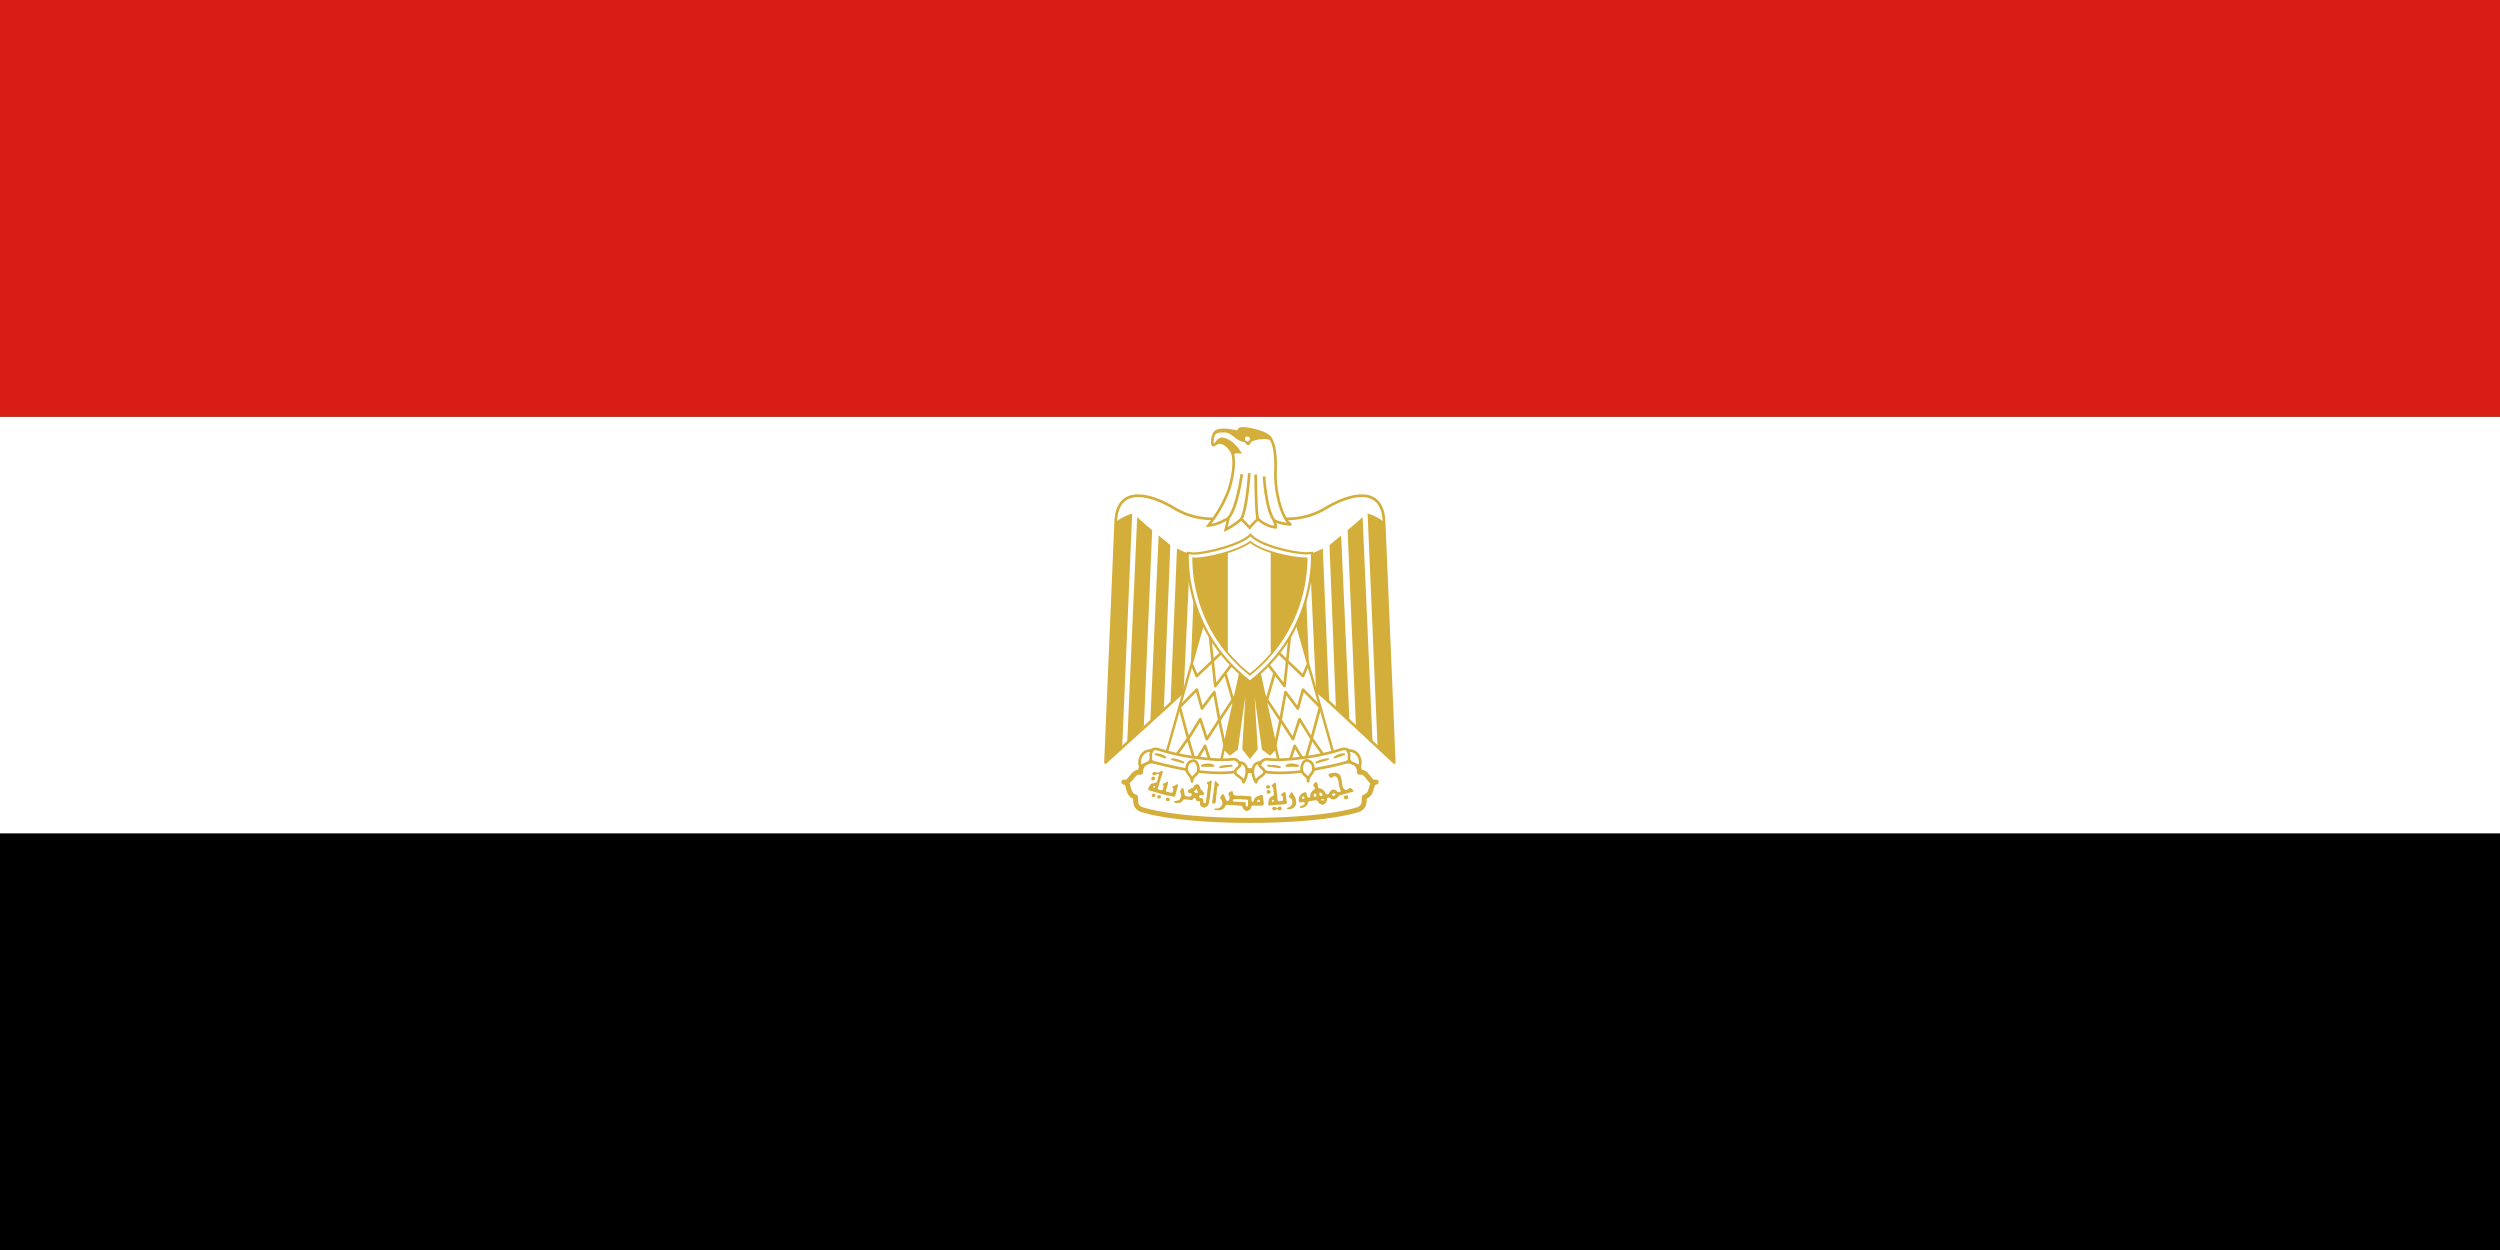 <svg width="240" height="120" viewBox="0 0 240 120" fill="none" xmlns="http://www.w3.org/2000/svg">
<rect x="0" y="0" width="240" height="120" fill="#333333" stroke="none"/>
<g clip-path="url(#clip0_307_40409)">
<path d="M0 80H240V120H0V80Z" fill="black"/>
<path d="M0 40H240V80H0V40Z" fill="white"/>
<path d="M0 0H240V40H0V0Z" fill="#D91C16"/>
<path d="M120.15 60.48L133.85 73.2L132.87 50.1C132.73 46.6 129.69 47.4 127.47 48.66C125.25 50.1 122.67 50.1 119.99 49.16C117.29 50.1 114.73 50.1 112.51 48.66C110.31 47.4 107.25 46.6 107.11 50.1L106.13 73.2L120.15 60.48Z" fill="white"/>
<path fill-rule="evenodd" clip-rule="evenodd" d="M109.028 47.465C110.126 47.382 111.47 47.914 112.575 48.547C112.577 48.548 112.579 48.55 112.581 48.551C114.756 49.962 117.271 49.969 119.947 49.037C119.975 49.028 120.005 49.028 120.033 49.037C122.689 49.969 125.223 49.962 127.399 48.551C127.401 48.55 127.404 48.548 127.406 48.547C128.52 47.914 129.864 47.382 130.96 47.465C131.513 47.507 132.011 47.707 132.378 48.137C132.743 48.564 132.964 49.203 133 50.095L133.98 73.195C133.982 73.247 133.952 73.296 133.904 73.318C133.857 73.34 133.8 73.331 133.762 73.295L120.149 60.656L106.217 73.296C106.179 73.332 106.122 73.34 106.075 73.318C106.027 73.296 105.998 73.247 106 73.195L106.98 50.095C106.98 50.095 106.98 50.095 106.98 50.095C107.016 49.202 107.238 48.564 107.605 48.137C107.973 47.707 108.473 47.507 109.028 47.465ZM107.802 48.306C107.487 48.674 107.274 49.248 107.24 50.105L107.24 50.105L106.273 72.895L120.063 60.384C120.113 60.338 120.189 60.339 120.238 60.385L133.707 72.89L132.74 50.105L132.74 50.105C132.706 49.248 132.494 48.673 132.181 48.306C131.869 47.94 131.442 47.763 130.94 47.725C129.927 47.648 128.642 48.145 127.537 48.771C125.286 50.23 122.678 50.231 119.99 49.298C117.282 50.231 114.694 50.23 112.442 48.771C111.348 48.145 110.063 47.648 109.047 47.725C108.544 47.763 108.116 47.94 107.802 48.306Z" fill="#D3AE3B"/>
<path d="M108.69 49.3L107.73 71.76L106.13 73.2L107.11 50.1C107.582 49.738 108.118 49.466 108.69 49.3ZM110.61 50.9L109.81 69.7L108.21 71.34L109.17 49.64C109.49 49.96 110.43 50.74 110.61 50.9ZM112.35 52.34L111.73 68.02L110.43 69.28L111.23 51.4C111.55 51.7 112.19 52.16 112.35 52.34ZM114.25 53.14L113.63 66.5L112.37 67.52L112.99 52.66C113.31 52.8 113.93 53.14 114.25 53.14ZM116.01 53.14L115.55 64.28L114.25 65.54L114.75 53.28C115.05 53.28 115.87 53.28 116.01 53.14Z" fill="#D3AE3B"/>
<path d="M131.29 49.3L132.25 71.76L133.85 73.2L132.87 50.1C132.397 49.738 131.861 49.466 131.29 49.3ZM129.37 50.9L130.17 69.7L131.77 71.34L130.81 49.64C130.49 49.96 129.55 50.74 129.37 50.9ZM127.63 52.34L128.25 68.02L129.55 69.28L128.75 51.4C128.43 51.7 127.79 52.16 127.63 52.34ZM125.73 53.14L126.35 66.5L127.61 67.52L126.99 52.66C126.67 52.8 126.05 53.14 125.73 53.14ZM123.97 53.14L124.43 64.28L125.73 65.54L125.23 53.28C124.93 53.28 124.11 53.28 123.97 53.14Z" fill="#D3AE3B"/>
<path d="M120.63 63L122.55 71.76L121.91 72.4L121.25 71.9L120.17 64.1L120.63 71.9L119.99 72.7L119.37 71.9L119.83 64.1L118.73 71.9L118.07 72.4L117.43 71.76L119.35 63.02H120.63V63Z" fill="#D3AE3B"/>
<path fill-rule="evenodd" clip-rule="evenodd" d="M119.261 62.91H120.63V62.988L120.737 62.977L122.67 71.795L121.92 72.546L121.147 71.96L120.444 66.883L120.742 71.936L119.989 72.878L119.258 71.935L119.561 66.797L118.833 71.96L118.06 72.546L117.31 71.795L119.261 62.91ZM120.546 63.13H119.438L117.55 71.725L118.08 72.254L118.627 71.84L119.721 64.085L119.94 64.106L119.482 71.865L119.991 72.522L120.518 71.864L120.06 64.106L120.279 64.085L121.353 71.84L121.9 72.254L122.43 71.725L120.546 63.13Z" fill="#D3AE3B"/>
<path d="M115.69 59.16L111.87 72.7L117.13 73.5L119.35 63.32L115.69 59.16Z" fill="white"/>
<path fill-rule="evenodd" clip-rule="evenodd" d="M115.663 59.043C115.706 59.033 115.751 59.048 115.78 59.081L119.44 63.241C119.465 63.269 119.475 63.308 119.467 63.346L117.247 73.526C117.234 73.587 117.175 73.628 117.112 73.619L111.852 72.819C111.818 72.814 111.788 72.794 111.769 72.765C111.75 72.736 111.745 72.701 111.755 72.667L115.575 59.127C115.586 59.085 115.621 59.053 115.663 59.043ZM115.746 59.405L112.022 72.602L117.037 73.365L119.22 63.354L115.746 59.405Z" fill="#D3AE3B"/>
<path fill-rule="evenodd" clip-rule="evenodd" d="M117.46 62.634L114.98 64.994C114.949 65.024 114.906 65.036 114.864 65.027C114.822 65.018 114.787 64.99 114.771 64.95L114.311 63.85L114.55 63.75L114.938 64.676L117.281 62.446L117.46 62.634Z" fill="#D3AE3B"/>
<path fill-rule="evenodd" clip-rule="evenodd" d="M116.541 65.874L116.021 61.014L116.279 60.986L116.765 65.521L118.147 63.701L118.354 63.859L117.762 64.638L118.4 66.865L118.702 66.409L118.919 66.552L118.495 67.195L118.595 67.544L118.345 67.616L118.306 67.481L117.193 69.169L117.737 71.733L117.483 71.787L116.988 69.453L115.959 71.031C115.932 71.073 115.883 71.096 115.833 71.089C115.783 71.082 115.742 71.048 115.726 71L115.193 69.348L114.181 70.988C114.154 71.032 114.103 71.056 114.051 71.049C114 71.041 113.958 71.004 113.945 70.954L113.125 67.914C113.113 67.87 113.125 67.822 113.157 67.789L114.797 66.109C114.83 66.076 114.878 66.062 114.923 66.074C114.968 66.086 115.003 66.121 115.015 66.166L115.445 67.729L116.466 66.362C116.497 66.321 116.55 66.302 116.6 66.314C116.65 66.325 116.689 66.366 116.698 66.417L117.125 68.801L118.212 67.151L117.566 64.896L116.774 65.939C116.741 65.981 116.687 65.999 116.635 65.985C116.584 65.971 116.547 65.927 116.541 65.874ZM116.913 69.092L116.495 66.758L115.494 68.098C115.465 68.138 115.415 68.157 115.366 68.148C115.317 68.138 115.278 68.102 115.265 68.054L114.825 66.453L113.395 67.918L114.117 70.596L115.119 68.972C115.146 68.929 115.195 68.905 115.246 68.911C115.296 68.917 115.338 68.952 115.354 69L115.89 70.661L116.913 69.092Z" fill="#D3AE3B"/>
<path fill-rule="evenodd" clip-rule="evenodd" d="M114.071 70.772C114.12 70.78 114.16 70.815 114.175 70.863L114.771 72.879L115.578 71.533C115.605 71.489 115.654 71.465 115.705 71.471C115.755 71.477 115.798 71.512 115.814 71.56L116.434 73.48L116.186 73.56L115.654 71.912L114.841 73.267C114.815 73.311 114.765 73.335 114.714 73.329C114.662 73.323 114.62 73.286 114.605 73.237L114.001 71.194L113.096 72.475L112.884 72.325L113.944 70.825C113.973 70.784 114.022 70.764 114.071 70.772Z" fill="#D3AE3B"/>
<path d="M124.29 59.16L128.11 72.7L122.85 73.5L120.63 63.32L124.29 59.16Z" fill="white"/>
<path fill-rule="evenodd" clip-rule="evenodd" d="M124.317 59.043C124.274 59.033 124.229 59.048 124.2 59.081L120.54 63.241C120.515 63.269 120.505 63.308 120.513 63.346L122.733 73.526C122.747 73.587 122.806 73.628 122.869 73.619L128.129 72.819C128.163 72.814 128.193 72.794 128.211 72.765C128.23 72.736 128.235 72.701 128.226 72.667L124.406 59.127C124.394 59.085 124.36 59.053 124.317 59.043ZM124.235 59.405L127.958 72.602L122.944 73.365L120.761 63.354L124.235 59.405Z" fill="#D3AE3B"/>
<path fill-rule="evenodd" clip-rule="evenodd" d="M122.52 62.634L125 64.994C125.031 65.024 125.075 65.036 125.117 65.027C125.159 65.018 125.193 64.99 125.21 64.95L125.67 63.85L125.43 63.75L125.043 64.676L122.7 62.446L122.52 62.634Z" fill="#D3AE3B"/>
<path fill-rule="evenodd" clip-rule="evenodd" d="M123.44 65.874L123.96 61.014L123.701 60.986L123.216 65.521L121.834 63.701L121.627 63.859L122.219 64.638L121.58 66.865L121.279 66.409L121.062 66.552L121.486 67.195L121.385 67.544L121.635 67.616L121.674 67.481L122.787 69.169L122.243 71.733L122.498 71.787L122.993 69.453L124.021 71.031C124.049 71.073 124.098 71.096 124.148 71.089C124.197 71.082 124.239 71.048 124.254 71L124.788 69.348L125.8 70.988C125.827 71.032 125.878 71.056 125.929 71.049C125.98 71.041 126.022 71.004 126.036 70.954L126.856 67.914C126.868 67.87 126.855 67.822 126.823 67.789L125.183 66.109C125.151 66.076 125.103 66.062 125.058 66.074C125.013 66.086 124.977 66.121 124.965 66.166L124.535 67.729L123.515 66.362C123.484 66.321 123.431 66.302 123.38 66.314C123.33 66.325 123.292 66.366 123.282 66.417L122.855 68.801L121.768 67.151L122.415 64.896L123.207 65.939C123.239 65.981 123.294 65.999 123.345 65.985C123.397 65.971 123.434 65.927 123.44 65.874ZM123.067 69.092L123.485 66.758L124.486 68.098C124.516 68.138 124.566 68.157 124.614 68.148C124.663 68.138 124.703 68.102 124.716 68.054L125.156 66.453L126.586 67.918L125.863 70.596L124.861 68.972C124.834 68.929 124.785 68.905 124.735 68.911C124.684 68.917 124.642 68.952 124.627 69L124.09 70.661L123.067 69.092Z" fill="#D3AE3B"/>
<path fill-rule="evenodd" clip-rule="evenodd" d="M125.909 70.772C125.86 70.78 125.82 70.815 125.806 70.863L125.21 72.879L124.402 71.533C124.376 71.489 124.326 71.465 124.276 71.471C124.225 71.477 124.182 71.512 124.167 71.56L123.547 73.48L123.794 73.56L124.326 71.912L125.139 73.267C125.166 73.311 125.216 73.335 125.267 73.329C125.318 73.323 125.361 73.286 125.375 73.237L125.979 71.194L126.884 72.475L127.097 72.325L126.037 70.825C126.008 70.784 125.958 70.764 125.909 70.772Z" fill="#D3AE3B"/>
<path d="M119.991 78.76C123.991 78.76 127.791 78.44 130.031 77.82C130.971 77.64 130.971 77.16 130.971 76.52C131.931 76.2 131.451 75.08 132.111 75.08C131.431 75.28 131.311 73.98 130.511 74.14C130.511 73.02 129.371 72.88 128.431 73.2C126.531 73.82 123.171 73.98 119.991 73.98C116.791 73.82 113.471 73.82 111.551 73.18C110.611 72.88 109.491 73.02 109.491 74.14C108.691 73.98 108.551 75.26 107.891 75.08C108.551 75.08 108.051 76.22 109.011 76.52C109.011 77.16 109.011 77.64 109.971 77.82C112.171 78.44 116.011 78.76 119.991 78.76Z" fill="white"/>
<path fill-rule="evenodd" clip-rule="evenodd" d="M110.089 72.901C110.553 72.74 111.125 72.792 111.623 72.951L111.626 72.952L111.626 72.952C112.555 73.262 113.838 73.421 115.307 73.521C116.212 73.582 117.173 73.621 118.154 73.66C118.763 73.684 119.38 73.709 119.996 73.74C123.18 73.74 126.498 73.578 128.355 72.972C128.854 72.803 129.43 72.745 129.899 72.903C130.138 72.983 130.355 73.121 130.511 73.334C130.626 73.49 130.701 73.676 130.733 73.891C130.889 73.908 131.025 73.968 131.142 74.052C131.31 74.173 131.441 74.343 131.546 74.479L131.549 74.484C131.663 74.631 131.744 74.738 131.832 74.804C131.872 74.835 131.907 74.853 131.945 74.859C131.998 74.846 132.053 74.84 132.11 74.84C132.23 74.84 132.331 74.928 132.348 75.046C132.365 75.164 132.293 75.277 132.178 75.31C132.127 75.325 132.077 75.335 132.029 75.339C132.021 75.345 132.01 75.356 131.997 75.379C131.961 75.442 131.939 75.529 131.904 75.667C131.898 75.69 131.892 75.714 131.885 75.74C131.843 75.903 131.785 76.107 131.66 76.293C131.557 76.448 131.412 76.584 131.21 76.681C131.208 76.941 131.19 77.219 131.065 77.455C130.901 77.765 130.586 77.956 130.085 78.054C127.812 78.681 123.99 79 119.99 79C116.012 79 112.15 78.681 109.915 78.054C109.406 77.957 109.087 77.767 108.919 77.457C108.792 77.221 108.773 76.943 108.771 76.684C108.569 76.59 108.425 76.456 108.323 76.301C108.2 76.114 108.144 75.907 108.105 75.744C108.098 75.716 108.092 75.69 108.086 75.665C108.054 75.528 108.033 75.442 107.998 75.378C107.984 75.352 107.973 75.341 107.965 75.336C107.921 75.332 107.875 75.325 107.827 75.312C107.711 75.28 107.637 75.167 107.653 75.048C107.668 74.929 107.77 74.84 107.89 74.84C107.942 74.84 107.992 74.845 108.04 74.856C108.078 74.85 108.116 74.831 108.159 74.797C108.244 74.731 108.325 74.628 108.434 74.489C108.439 74.483 108.444 74.476 108.449 74.469C108.555 74.334 108.689 74.166 108.859 74.048C108.976 73.966 109.112 73.907 109.268 73.891C109.3 73.677 109.373 73.491 109.485 73.335C109.639 73.122 109.853 72.982 110.089 72.901ZM108.439 75.187C108.496 75.307 108.529 75.45 108.557 75.569C108.562 75.591 108.566 75.612 108.571 75.631C108.609 75.79 108.65 75.925 108.723 76.036C108.792 76.139 108.895 76.233 109.082 76.291C109.182 76.322 109.25 76.415 109.25 76.52C109.25 76.859 109.256 77.07 109.342 77.229C109.413 77.361 109.57 77.501 110.015 77.584C110.022 77.585 110.029 77.587 110.036 77.589C112.202 78.2 116.015 78.52 119.99 78.52C123.985 78.52 127.759 78.2 129.966 77.589C129.973 77.587 129.979 77.585 129.985 77.584C130.418 77.501 130.571 77.363 130.641 77.231C130.725 77.071 130.73 76.858 130.73 76.52C130.73 76.417 130.797 76.325 130.895 76.292C131.083 76.229 131.19 76.133 131.261 76.027C131.337 75.913 131.38 75.778 131.421 75.62C131.425 75.601 131.431 75.581 131.436 75.559C131.464 75.447 131.498 75.311 131.552 75.195C131.548 75.192 131.544 75.189 131.54 75.186C131.4 75.079 131.283 74.925 131.186 74.799C131.179 74.79 131.172 74.78 131.165 74.771C131.054 74.627 130.963 74.515 130.863 74.443C130.774 74.379 130.683 74.35 130.557 74.375C130.487 74.389 130.414 74.371 130.358 74.326C130.303 74.28 130.27 74.212 130.27 74.14C130.27 73.902 130.21 73.735 130.124 73.618C130.037 73.499 129.91 73.412 129.747 73.358C129.411 73.245 128.948 73.277 128.508 73.427L128.505 73.428L128.505 73.428C126.563 74.062 123.164 74.22 119.99 74.22C119.986 74.22 119.982 74.22 119.978 74.22C119.371 74.189 118.757 74.165 118.146 74.14C117.159 74.1 116.184 74.061 115.274 73.999C113.804 73.899 112.467 73.738 111.476 73.408C111.035 73.268 110.577 73.24 110.246 73.354C110.085 73.41 109.96 73.497 109.875 73.616C109.79 73.734 109.73 73.901 109.73 74.14C109.73 74.212 109.698 74.28 109.643 74.326C109.587 74.371 109.514 74.389 109.443 74.375C109.316 74.35 109.223 74.379 109.133 74.442C109.031 74.513 108.938 74.624 108.827 74.766C108.818 74.777 108.809 74.788 108.8 74.799C108.705 74.922 108.588 75.071 108.454 75.176C108.449 75.18 108.444 75.183 108.439 75.187Z" fill="#D3AE3B"/>
<path d="M114.571 72.7C115.851 72.88 117.291 73.02 118.411 72.88C119.051 72.88 119.511 73.98 118.231 74.14C117.131 74.28 115.371 74.14 114.431 73.98C113.194 73.763 111.966 73.497 110.751 73.18C109.631 72.7 110.431 71.78 111.071 71.9C112.212 72.266 113.383 72.533 114.571 72.7ZM125.411 72.7C124.131 72.88 122.691 73.02 121.611 72.88C120.931 72.88 120.471 73.98 121.751 74.14C122.871 74.28 124.611 74.14 125.551 73.98C126.351 73.82 128.111 73.52 129.231 73.18C130.351 72.7 129.551 71.78 128.911 71.9C127.769 72.266 126.598 72.534 125.411 72.7Z" fill="white"/>
<path fill-rule="evenodd" clip-rule="evenodd" d="M110.793 73.057C110.536 72.945 110.409 72.817 110.356 72.705C110.303 72.595 110.312 72.481 110.367 72.374C110.423 72.264 110.526 72.163 110.653 72.097C110.778 72.032 110.915 72.005 111.039 72.026C112.185 72.393 113.361 72.662 114.553 72.829M110.793 73.057C112.002 73.371 113.223 73.637 114.453 73.852C115.387 74.011 117.132 74.149 118.214 74.011L118.215 74.011C118.517 73.973 118.698 73.882 118.797 73.783C118.894 73.687 118.925 73.575 118.912 73.465C118.884 73.232 118.664 73.014 118.418 73.01C117.281 73.151 115.83 73.008 114.553 72.829M110.533 71.867C110.701 71.779 110.901 71.736 111.095 71.772C111.1 71.773 111.105 71.775 111.11 71.776C112.245 72.14 113.409 72.406 114.589 72.571L114.589 72.571C115.868 72.751 117.293 72.889 118.395 72.751C118.4 72.75 118.405 72.75 118.411 72.75C118.802 72.75 119.128 73.08 119.17 73.435C119.192 73.62 119.137 73.813 118.98 73.968C118.826 74.121 118.584 74.227 118.247 74.269C117.129 74.411 115.355 74.269 114.409 74.108L114.408 74.108C113.168 73.891 111.937 73.623 110.718 73.306C110.712 73.304 110.706 73.302 110.7 73.299C110.402 73.172 110.212 73.007 110.121 72.817C110.028 72.623 110.05 72.424 110.135 72.256C110.219 72.091 110.365 71.954 110.533 71.867ZM129.861 72.817C129.77 73.007 129.579 73.172 129.282 73.299C129.278 73.301 129.273 73.303 129.269 73.304C128.371 73.577 127.066 73.824 126.171 73.993C125.941 74.037 125.738 74.075 125.576 74.108L125.573 74.108C124.626 74.269 122.872 74.411 121.735 74.269C121.397 74.227 121.155 74.121 121.002 73.968C120.845 73.812 120.792 73.618 120.817 73.433C120.865 73.075 121.204 72.75 121.611 72.75C121.616 72.75 121.622 72.75 121.627 72.751C122.688 72.889 124.113 72.751 125.393 72.571L125.393 72.571C126.573 72.406 127.736 72.14 128.871 71.776C128.876 71.775 128.881 71.773 128.887 71.772C129.081 71.736 129.28 71.779 129.448 71.867C129.616 71.954 129.763 72.091 129.847 72.256C129.932 72.424 129.953 72.623 129.861 72.817ZM128.942 72.026C129.066 72.005 129.204 72.032 129.328 72.097C129.455 72.163 129.559 72.264 129.615 72.374C129.67 72.481 129.678 72.595 129.626 72.705C129.572 72.817 129.445 72.946 129.186 73.058C128.304 73.325 127.026 73.567 126.133 73.736C125.9 73.78 125.694 73.819 125.527 73.852C124.593 74.011 122.869 74.149 121.767 74.011C121.464 73.973 121.284 73.882 121.185 73.784C121.089 73.688 121.06 73.577 121.075 73.468C121.106 73.237 121.333 73.014 121.603 73.01C122.701 73.151 124.152 73.008 125.429 72.829M125.429 72.829C126.621 72.662 127.796 72.393 128.942 72.026L125.429 72.829Z" fill="#D3AE3B"/>
<path d="M110.591 72.08C109.631 71.9 109.191 73.02 109.491 73.66C109.631 73.34 110.291 73.34 110.431 73.02C110.611 72.54 110.291 72.54 110.611 72.08H110.591ZM114.431 75.02C114.431 74.38 115.051 74.46 115.051 73.82C115.051 73.52 114.891 73.02 114.571 73.02C114.404 73.029 114.247 73.1 114.129 73.218C114.011 73.336 113.94 73.493 113.931 73.66C113.791 74.28 114.431 74.38 114.431 75.02ZM118.971 73.2C119.911 73.2 119.811 74.46 119.371 75.1C119.371 74.64 118.571 74.46 118.571 74.14C118.571 73.66 119.291 73.66 118.971 73.2ZM129.371 72.08C130.351 71.9 130.811 73.02 130.491 73.66C130.351 73.34 129.691 73.34 129.551 73.02C129.371 72.54 129.691 72.54 129.371 72.08ZM125.591 75C125.591 74.36 124.951 74.44 124.951 73.8C124.951 73.5 125.111 73 125.431 73C125.597 73.01 125.755 73.08 125.873 73.198C125.991 73.316 126.061 73.473 126.071 73.64C126.211 74.26 125.571 74.36 125.571 75H125.591ZM120.991 73.2C120.051 73.2 120.151 74.46 120.591 75.1C120.591 74.64 121.391 74.46 121.391 74.14C121.391 73.66 120.671 73.66 120.991 73.2Z" fill="white"/>
<path fill-rule="evenodd" clip-rule="evenodd" d="M110.603 71.95C110.065 71.854 109.668 72.124 109.455 72.498C109.245 72.867 109.202 73.351 109.373 73.715C109.395 73.761 109.441 73.791 109.492 73.79C109.543 73.789 109.589 73.759 109.61 73.712C109.629 73.667 109.671 73.625 109.744 73.582C109.817 73.538 109.907 73.502 110.009 73.461L110.014 73.459C110.11 73.42 110.219 73.377 110.311 73.322C110.406 73.265 110.499 73.187 110.55 73.072C110.551 73.07 110.552 73.068 110.552 73.066C110.602 72.933 110.619 72.828 110.62 72.736C110.62 72.665 110.61 72.602 110.602 72.554C110.6 72.543 110.598 72.533 110.597 72.523C110.589 72.472 110.587 72.433 110.599 72.385C110.612 72.333 110.643 72.262 110.717 72.154C110.745 72.115 110.748 72.063 110.726 72.02C110.704 71.977 110.659 71.95 110.611 71.95H110.603ZM110.394 72.191C110.067 72.189 109.827 72.371 109.681 72.627C109.546 72.864 109.499 73.155 109.545 73.402C109.566 73.386 109.588 73.372 109.61 73.358C109.703 73.303 109.811 73.26 109.907 73.221L109.912 73.219C110.015 73.178 110.105 73.142 110.178 73.098C110.249 73.056 110.29 73.014 110.31 72.971C110.35 72.865 110.36 72.792 110.36 72.735C110.36 72.688 110.354 72.651 110.347 72.606C110.344 72.592 110.342 72.578 110.34 72.562C110.33 72.495 110.323 72.418 110.347 72.322C110.357 72.281 110.373 72.237 110.394 72.191ZM129.587 72.191C129.609 72.237 129.624 72.281 129.635 72.322C129.658 72.418 129.652 72.495 129.642 72.562C129.639 72.578 129.637 72.592 129.635 72.606C129.627 72.651 129.621 72.688 129.622 72.735C129.622 72.792 129.632 72.865 129.671 72.971C129.691 73.014 129.732 73.056 129.804 73.098C129.877 73.142 129.967 73.178 130.069 73.219L130.074 73.221C130.17 73.26 130.279 73.303 130.371 73.358C130.395 73.373 130.419 73.388 130.441 73.405C130.493 73.158 130.446 72.867 130.306 72.628C130.159 72.377 129.916 72.195 129.587 72.191ZM130.53 72.497C130.746 72.866 130.79 73.353 130.607 73.718C130.584 73.763 130.538 73.791 130.487 73.79C130.437 73.789 130.392 73.758 130.372 73.712C130.352 73.667 130.311 73.625 130.238 73.582C130.165 73.538 130.075 73.502 129.972 73.461L129.967 73.459C129.871 73.42 129.763 73.377 129.67 73.322C129.576 73.265 129.482 73.187 129.432 73.072C129.431 73.07 129.43 73.068 129.429 73.066C129.379 72.933 129.362 72.828 129.362 72.736C129.361 72.665 129.372 72.602 129.38 72.554C129.382 72.543 129.383 72.533 129.385 72.523C129.392 72.472 129.394 72.433 129.382 72.385C129.37 72.333 129.339 72.262 129.264 72.154C129.239 72.118 129.234 72.071 129.251 72.031C129.267 71.99 129.304 71.96 129.347 71.952C129.899 71.851 130.31 72.12 130.53 72.497ZM125.187 73.345C125.117 73.488 125.081 73.668 125.081 73.8C125.081 73.936 125.114 74.026 125.16 74.097C125.208 74.172 125.274 74.23 125.356 74.302L125.361 74.306C125.427 74.364 125.504 74.431 125.568 74.517C125.623 74.421 125.687 74.339 125.745 74.265C125.754 74.254 125.762 74.243 125.771 74.233C125.842 74.141 125.897 74.064 125.93 73.978C125.961 73.896 125.974 73.8 125.944 73.669C125.942 73.662 125.941 73.655 125.941 73.647C125.933 73.513 125.876 73.385 125.781 73.29C125.686 73.195 125.561 73.139 125.427 73.13C125.345 73.132 125.26 73.198 125.187 73.345ZM125.712 74.868C125.745 74.688 125.843 74.562 125.955 74.418C125.962 74.41 125.969 74.401 125.976 74.392C126.047 74.301 126.125 74.197 126.173 74.07C126.222 73.941 126.237 73.796 126.2 73.622C126.186 73.427 126.103 73.244 125.965 73.106C125.824 72.966 125.637 72.882 125.438 72.87C125.437 72.87 125.435 72.87 125.434 72.87C125.433 72.87 125.432 72.87 125.431 72.87C125.194 72.87 125.041 73.055 124.954 73.23C124.865 73.412 124.821 73.632 124.821 73.8C124.821 73.984 124.867 74.124 124.942 74.238C125.012 74.346 125.103 74.426 125.18 74.494L125.185 74.498C125.267 74.57 125.333 74.628 125.382 74.703C125.411 74.749 125.435 74.802 125.449 74.87C125.444 74.911 125.441 74.955 125.441 75C125.441 75.072 125.499 75.13 125.571 75.13H125.591C125.663 75.13 125.721 75.072 125.721 75C125.721 74.953 125.718 74.91 125.712 74.868ZM114.563 72.89C114.566 72.89 114.568 72.89 114.571 72.89C114.808 72.89 114.961 73.075 115.047 73.25C115.137 73.432 115.181 73.651 115.181 73.82C115.181 74.003 115.136 74.142 115.064 74.257C114.996 74.365 114.907 74.445 114.833 74.512L114.828 74.516C114.748 74.588 114.685 74.647 114.638 74.722C114.593 74.793 114.561 74.883 114.561 75.02C114.561 75.092 114.503 75.15 114.431 75.15C114.359 75.15 114.301 75.092 114.301 75.02C114.301 74.763 114.184 74.614 114.046 74.438C114.039 74.43 114.033 74.421 114.026 74.412C113.955 74.321 113.876 74.217 113.828 74.09C113.78 73.961 113.764 73.816 113.802 73.642C113.815 73.447 113.899 73.264 114.037 73.126C114.177 72.986 114.365 72.902 114.563 72.89ZM114.44 74.549C114.384 74.448 114.317 74.362 114.257 74.285C114.248 74.274 114.239 74.263 114.231 74.252C114.159 74.161 114.104 74.084 114.071 73.998C114.04 73.916 114.028 73.82 114.058 73.689C114.059 73.682 114.06 73.675 114.061 73.668C114.068 73.533 114.125 73.406 114.221 73.31C114.315 73.216 114.441 73.159 114.574 73.15C114.656 73.152 114.742 73.218 114.814 73.365C114.885 73.508 114.921 73.689 114.921 73.82C114.921 73.957 114.888 74.048 114.844 74.118C114.797 74.193 114.733 74.252 114.654 74.324L114.649 74.328C114.582 74.388 114.504 74.458 114.44 74.549ZM118.856 73.14C118.878 73.097 118.922 73.07 118.971 73.07C119.237 73.07 119.444 73.161 119.588 73.32C119.729 73.475 119.797 73.683 119.818 73.898C119.858 74.325 119.714 74.83 119.478 75.174C119.446 75.221 119.387 75.241 119.332 75.224C119.278 75.207 119.241 75.157 119.241 75.1C119.241 75.026 119.21 74.958 119.147 74.886C119.084 74.812 118.995 74.745 118.895 74.673C118.879 74.662 118.862 74.65 118.844 74.638C118.763 74.58 118.676 74.519 118.608 74.456C118.526 74.381 118.441 74.277 118.441 74.14C118.441 73.858 118.638 73.699 118.766 73.596C118.781 73.585 118.795 73.573 118.807 73.563C118.879 73.503 118.909 73.466 118.919 73.435C118.925 73.415 118.931 73.371 118.864 73.274C118.836 73.234 118.833 73.183 118.856 73.14ZM119.179 73.359C119.271 73.387 119.342 73.435 119.395 73.494C119.487 73.595 119.542 73.743 119.559 73.922C119.585 74.196 119.519 74.517 119.398 74.785C119.381 74.761 119.363 74.738 119.344 74.716C119.258 74.616 119.146 74.533 119.046 74.462C119.026 74.448 119.007 74.434 118.989 74.421C118.908 74.364 118.838 74.315 118.784 74.265C118.715 74.202 118.701 74.163 118.701 74.14C118.701 73.989 118.795 73.91 118.932 73.797C118.946 73.786 118.96 73.774 118.974 73.762C119.043 73.704 119.132 73.625 119.167 73.512C119.183 73.462 119.187 73.41 119.179 73.359ZM120.373 73.32C120.517 73.161 120.724 73.07 120.991 73.07C121.039 73.07 121.084 73.097 121.106 73.14C121.128 73.183 121.125 73.234 121.097 73.274C121.03 73.371 121.036 73.415 121.042 73.435C121.052 73.466 121.083 73.503 121.154 73.563C121.167 73.573 121.181 73.585 121.195 73.596C121.323 73.699 121.521 73.858 121.521 74.14C121.521 74.277 121.435 74.381 121.354 74.456C121.285 74.519 121.198 74.58 121.117 74.638C121.1 74.65 121.083 74.662 121.066 74.673C120.966 74.745 120.878 74.812 120.814 74.886C120.752 74.958 120.721 75.026 120.721 75.1C120.721 75.157 120.684 75.207 120.629 75.224C120.575 75.241 120.516 75.221 120.484 75.174C120.248 74.83 120.103 74.325 120.144 73.898C120.164 73.683 120.233 73.475 120.373 73.32ZM120.563 74.785C120.442 74.517 120.377 74.196 120.403 73.922C120.42 73.743 120.475 73.595 120.566 73.494C120.62 73.435 120.69 73.387 120.783 73.359C120.775 73.41 120.778 73.462 120.794 73.512C120.829 73.625 120.919 73.704 120.987 73.762C121.002 73.774 121.016 73.786 121.029 73.797C121.166 73.91 121.261 73.989 121.261 74.14C121.261 74.163 121.246 74.202 121.178 74.265C121.123 74.315 121.054 74.364 120.973 74.421C120.954 74.434 120.935 74.448 120.915 74.462C120.815 74.533 120.704 74.616 120.617 74.716C120.598 74.738 120.58 74.761 120.563 74.785Z" fill="#D3AE3B"/>
<path d="M110.931 72.4C111.251 72.4 111.731 72.54 111.871 72.72L110.931 72.4ZM112.511 72.88C112.671 72.88 113.311 73.02 113.611 73.2L112.511 72.88ZM118.231 73.52C117.931 73.52 117.291 73.52 117.131 73.66L118.231 73.5V73.52ZM116.491 73.52C116.311 73.34 115.691 73.34 115.371 73.52H116.491ZM129.051 72.4C128.711 72.404 128.382 72.516 128.111 72.72L129.051 72.4ZM127.491 72.88C127.291 72.88 126.691 73.02 126.371 73.2L127.491 72.88ZM121.751 73.52C122.051 73.52 122.691 73.52 122.871 73.66L121.751 73.5V73.52ZM123.491 73.52C123.671 73.34 124.291 73.34 124.611 73.52H123.491Z" fill="white"/>
<path fill-rule="evenodd" clip-rule="evenodd" d="M129.14 72.385C129.147 72.428 129.122 72.471 129.08 72.485L128.14 72.805C128.098 72.82 128.052 72.801 128.031 72.762C128.011 72.723 128.021 72.675 128.057 72.648C128.344 72.433 128.691 72.314 129.05 72.31C129.094 72.309 129.132 72.341 129.14 72.385ZM110.842 72.385C110.849 72.342 110.887 72.31 110.931 72.31C111.102 72.31 111.311 72.347 111.496 72.407C111.589 72.437 111.677 72.473 111.753 72.515C111.828 72.556 111.896 72.606 111.942 72.665C111.966 72.696 111.967 72.74 111.944 72.772C111.921 72.805 111.879 72.818 111.842 72.805L110.902 72.485C110.86 72.471 110.835 72.429 110.842 72.385ZM112.422 72.867C112.428 72.823 112.466 72.79 112.511 72.79C112.604 72.79 112.814 72.828 113.031 72.885C113.251 72.943 113.496 73.026 113.657 73.123C113.696 73.146 113.711 73.195 113.693 73.236C113.675 73.278 113.629 73.299 113.586 73.286L112.486 72.966C112.443 72.954 112.415 72.912 112.422 72.867ZM126.953 72.886C127.169 72.828 127.378 72.79 127.491 72.79C127.536 72.79 127.574 72.823 127.58 72.868C127.586 72.912 127.559 72.954 127.516 72.966L126.396 73.287C126.352 73.299 126.305 73.277 126.288 73.235C126.27 73.192 126.287 73.144 126.327 73.122C126.496 73.026 126.735 72.944 126.953 72.886ZM116.307 73.332C116.402 73.356 116.493 73.395 116.554 73.456C116.58 73.482 116.588 73.521 116.574 73.554C116.56 73.588 116.527 73.61 116.491 73.61H115.371C115.33 73.61 115.294 73.582 115.284 73.543C115.273 73.503 115.291 73.462 115.327 73.442C115.505 73.341 115.757 73.295 115.983 73.295C116.098 73.295 116.21 73.307 116.307 73.332ZM123.998 73.295C124.225 73.295 124.477 73.341 124.655 73.442C124.691 73.462 124.708 73.503 124.698 73.543C124.688 73.582 124.652 73.61 124.611 73.61H123.491C123.454 73.61 123.422 73.588 123.408 73.554C123.394 73.521 123.401 73.482 123.427 73.456C123.489 73.395 123.579 73.356 123.675 73.332C123.772 73.307 123.884 73.295 123.998 73.295ZM118.29 73.432C118.309 73.449 118.321 73.474 118.321 73.5V73.52C118.321 73.57 118.281 73.61 118.231 73.61C118.191 73.61 118.146 73.61 118.098 73.61L117.144 73.749C117.104 73.755 117.066 73.734 117.049 73.698C117.032 73.661 117.042 73.618 117.072 73.592C117.13 73.541 117.219 73.511 117.308 73.491C117.401 73.47 117.51 73.457 117.621 73.448C117.78 73.435 117.947 73.431 118.084 73.43L118.218 73.411C118.244 73.407 118.27 73.415 118.29 73.432ZM121.692 73.432C121.712 73.415 121.738 73.407 121.764 73.411L121.9 73.43C122.037 73.431 122.204 73.435 122.363 73.448C122.475 73.457 122.586 73.47 122.681 73.491C122.774 73.511 122.864 73.541 122.926 73.589C122.958 73.614 122.97 73.658 122.954 73.695C122.938 73.733 122.898 73.755 122.858 73.749L121.887 73.61C121.837 73.61 121.791 73.61 121.751 73.61C121.701 73.61 121.661 73.57 121.661 73.52V73.5C121.661 73.474 121.672 73.449 121.692 73.432Z" fill="#D3AE3B"/>
<path d="M110.65 74.92C110.55 74.9 110.49 74.8 110.53 74.72C110.55 74.58 110.65 74.52 110.73 74.56C110.81 74.56 110.91 74.68 110.91 74.72L110.83 74.86L110.79 74.88C110.79 74.92 110.71 74.92 110.65 74.92ZM121.65 75.7C121.61 75.7 121.53 75.6 121.53 75.56C121.53 75.48 121.65 75.36 121.73 75.36L121.89 75.44C121.95 75.5 121.95 75.62 121.87 75.68C121.83 75.72 121.71 75.72 121.65 75.68V75.7ZM121.71 76.2C121.63 76.16 121.61 76.12 121.59 76.04C121.59 75.94 121.59 75.92 121.69 75.86L121.77 75.82L121.85 75.86C121.93 75.9 121.99 75.94 121.99 76.02C121.99 76.08 121.93 76.14 121.85 76.18C121.79 76.22 121.77 76.22 121.71 76.18V76.2Z" fill="#D3AE3B"/>
<path d="M111.55 74C111.47 74 111.37 74.08 111.31 74.12C111.19 74.14 111.03 74.22 110.91 74.12C110.79 74.1 110.63 74.12 110.61 74.28C110.63 74.42 110.81 74.48 110.93 74.4C111.01 74.3 111.23 74.22 111.27 74.4C111.17 74.56 111.19 74.74 111.11 74.88C111.11 74.98 111.05 75.06 111.01 75.14C110.91 75.14 110.81 75.14 110.73 75.2C110.668 75.2 110.607 75.215 110.552 75.242C110.496 75.27 110.448 75.31 110.41 75.36C110.33 75.48 110.25 75.6 110.23 75.76C110.25 75.88 110.43 75.92 110.55 75.94L110.95 76.06L111.59 76.24C111.91 76.34 112.23 76.38 112.55 76.46L112.65 76.48C112.79 76.52 112.85 76.38 112.85 76.28L113.05 75.56C113.09 75.46 113.15 75.26 112.97 75.3C112.87 75.36 112.77 75.46 112.65 75.46C112.47 75.46 112.57 75.66 112.65 75.72C112.65 75.84 112.61 75.98 112.55 76.08C112.43 76.14 112.31 76.08 112.19 76.04C112.09 76.04 111.85 75.98 111.95 75.84L112.05 75.48C112.11 75.36 112.11 75.22 112.15 75.08C112.07 74.94 111.95 75.14 111.85 75.16C111.77 75.2 111.53 75.22 111.65 75.36C111.77 75.44 111.69 75.58 111.65 75.7C111.65 75.84 111.49 75.9 111.37 75.84C111.25 75.84 111.07 75.74 111.17 75.62L111.27 75.26L111.41 74.86C111.41 74.72 111.47 74.62 111.53 74.5C111.53 74.36 111.63 74.24 111.63 74.1C111.63 74.04 111.59 74.02 111.55 74.02V74ZM110.81 75.46C110.82 75.455 110.83 75.452 110.84 75.452C110.851 75.452 110.861 75.455 110.87 75.46C110.91 75.5 110.91 75.54 110.87 75.58L110.81 75.62C110.71 75.62 110.69 75.6 110.69 75.56C110.69 75.54 110.69 75.52 110.75 75.5C110.775 75.483 110.802 75.469 110.83 75.46H110.81ZM110.61 76.46C110.51 76.38 110.53 76.32 110.67 76.2C110.75 76.16 110.77 76.16 110.85 76.22C110.97 76.32 110.97 76.38 110.85 76.48C110.81 76.52 110.79 76.52 110.75 76.52C110.69 76.52 110.67 76.52 110.61 76.48V76.46ZM111.21 76.66C111.166 76.646 111.128 76.615 111.106 76.574C111.083 76.533 111.078 76.485 111.09 76.44C111.13 76.36 111.15 76.34 111.27 76.34C111.41 76.34 111.43 76.36 111.45 76.48C111.45 76.56 111.45 76.58 111.39 76.62C111.368 76.638 111.342 76.65 111.315 76.657C111.287 76.664 111.258 76.665 111.23 76.66H111.21ZM129.05 76.66C129.01 76.64 128.99 76.62 128.99 76.56C128.99 76.48 129.03 76.42 129.15 76.38C129.27 76.32 129.35 76.32 129.39 76.42C129.45 76.54 129.45 76.58 129.37 76.66C129.33 76.72 129.31 76.72 129.21 76.72C129.11 76.72 129.09 76.72 129.05 76.68V76.66ZM112.05 76.9C111.97 76.9 111.93 76.82 111.93 76.74C111.93 76.68 111.93 76.66 111.97 76.62L112.09 76.58L112.21 76.6C112.31 76.68 112.33 76.76 112.27 76.84C112.21 76.92 112.15 76.92 112.03 76.9H112.05ZM116.41 77.1L116.37 77.04C116.37 76.92 116.37 76.82 116.41 76.7C116.43 76.6 116.41 76.5 116.45 76.4L116.53 75.84C116.53 75.74 116.53 75.64 116.57 75.56C116.59 75.4 116.57 75.26 116.61 75.12C116.61 75.06 116.67 74.92 116.73 75C116.81 75.12 116.91 75.2 117.01 75.3C117.09 75.36 117.01 75.44 116.95 75.46C116.87 75.48 116.85 75.58 116.85 75.66L116.81 75.9C116.81 76.04 116.81 76.16 116.77 76.3L116.75 76.66L116.71 76.9C116.71 76.98 116.71 77.08 116.63 77.12C116.57 77.16 116.47 77.16 116.43 77.1H116.41ZM122.35 75.14L122.09 75.38C121.97 75.48 122.19 75.52 122.21 75.6C122.25 75.72 122.25 75.84 122.25 75.96C122.29 76.08 122.31 76.18 122.29 76.3C122.29 76.44 122.13 76.4 122.05 76.48C121.95 76.52 121.91 76.62 121.85 76.68C121.803 76.78 121.776 76.889 121.77 77C121.77 77.1 121.71 77.2 121.77 77.28L121.79 77.32H121.89L122.19 77.3C122.43 77.26 122.69 77.26 122.93 77.24L123.37 77.2C123.49 77.22 123.55 77.1 123.55 77C123.47 76.86 123.53 76.72 123.47 76.6C123.43 76.44 123.45 76.3 123.43 76.16C123.43 76.04 123.29 76 123.23 76.08C123.15 76.16 123.03 76.18 122.99 76.26C122.93 76.38 123.11 76.38 123.15 76.46L123.17 76.76C123.19 76.88 123.07 76.88 122.97 76.9C122.87 76.94 122.73 76.96 122.67 76.84C122.63 76.74 122.63 76.64 122.63 76.54C122.63 76.34 122.57 76.18 122.57 76C122.57 75.8 122.51 75.58 122.51 75.36C122.51 75.26 122.49 75.12 122.35 75.14ZM122.23 76.78H122.29V76.94L122.23 76.96C122.204 76.968 122.178 76.975 122.15 76.98C122.137 76.981 122.124 76.981 122.11 76.98C122.07 76.94 122.07 76.88 122.13 76.82L122.23 76.78ZM116.23 74.94C116.17 74.94 116.07 75.08 115.99 75.06C115.81 75.08 115.83 75.26 115.97 75.32V75.48C115.99 75.64 115.89 75.78 115.91 75.94C115.91 76.1 115.85 76.28 115.85 76.46C115.79 76.64 115.79 76.82 115.77 77C115.75 77.16 115.63 77.1 115.53 77.06V76.86C115.55 76.68 115.43 76.64 115.29 76.62C115.15 76.62 115.09 76.52 115.13 76.4C115.19 76.32 115.33 76.34 115.43 76.34C115.63 76.38 115.61 76.12 115.51 76.02C115.43 75.9 115.27 75.82 115.23 75.7C115.23 75.54 115.13 75.36 114.99 75.28C114.77 75.26 114.59 75.44 114.53 75.64C114.43 75.64 114.33 75.68 114.25 75.72C114.11 75.76 113.91 76 114.11 76.1C114.21 76.12 114.55 76.2 114.39 76.34C114.31 76.5 114.15 76.5 114.01 76.46C113.87 76.46 113.71 76.38 113.71 76.22C113.69 76.06 113.69 75.9 113.63 75.76C113.59 75.6 113.41 75.64 113.39 75.8C113.25 75.9 113.27 76.08 113.37 76.2C113.43 76.34 113.37 76.52 113.31 76.64C113.27 76.84 113.07 76.84 112.93 76.88C112.87 76.92 112.61 76.88 112.71 77.02C112.86 77.089 113.028 77.11 113.19 77.08C113.35 77.08 113.49 76.94 113.59 76.8C113.69 76.7 113.87 76.76 114.03 76.76C114.17 76.76 114.33 76.86 114.49 76.78C114.53 76.68 114.73 76.48 114.79 76.68C114.79 76.86 114.93 76.94 115.09 76.92C115.27 76.92 115.19 77.04 115.19 77.16C115.19 77.34 115.33 77.44 115.49 77.52H115.65C115.79 77.46 115.95 77.4 116.01 77.24C116.07 77.1 116.07 76.94 116.11 76.8C116.15 76.58 116.19 76.34 116.19 76.12C116.25 75.92 116.23 75.7 116.27 75.48L116.33 75.02C116.33 74.92 116.29 74.92 116.23 74.94ZM114.89 75.76C114.91 75.76 114.93 75.8 114.93 75.86C114.93 75.94 114.97 76 115.03 76.02V76.08L114.87 76.12C114.77 76.12 114.69 76.08 114.63 76.02L114.59 75.98L114.65 75.94L114.75 75.84C114.81 75.78 114.85 75.76 114.89 75.76ZM128.09 74.18C127.975 74.188 127.861 74.208 127.75 74.24C127.55 74.24 127.45 74.44 127.65 74.56C127.77 74.86 127.95 74.48 128.15 74.52C128.43 74.56 128.45 74.88 128.51 75.12C128.51 75.34 128.59 75.56 128.65 75.78C128.85 76 128.51 76.14 128.37 75.98C128.25 75.84 127.97 75.68 127.83 75.86C127.65 75.94 127.63 76.18 127.49 76.26C127.25 76.32 127.23 76.02 127.09 75.9C126.97 75.72 126.75 75.7 126.57 75.66C126.49 75.48 126.53 75.18 126.37 75.06C126.21 75.12 125.93 75.4 126.17 75.54C126.37 75.74 126.07 75.82 125.97 75.94C125.81 76.12 125.77 76.34 125.77 76.54C125.51 76.68 125.47 76.38 125.43 76.2C125.43 75.98 125.23 76.04 125.09 76.12C124.89 76.2 124.81 76.38 124.69 76.52V76.92C124.73 77.1 124.93 77.02 125.05 77C125.25 76.92 125.33 77.14 125.17 77.26C125.05 77.38 124.73 77.32 124.77 77.54H125.09C125.29 77.48 125.53 77.32 125.55 77.08C125.59 76.88 125.89 76.9 126.05 76.86C126.25 76.8 126.51 76.78 126.57 77.06C126.71 77.2 127.01 77.36 127.17 77.16C127.247 77.112 127.308 77.043 127.347 76.962C127.386 76.88 127.401 76.79 127.39 76.7C127.37 76.54 127.65 76.54 127.73 76.64C127.83 76.8 128.15 76.76 128.31 76.64C128.47 76.54 128.51 76.32 128.75 76.32L129.83 76.02C130.11 75.96 129.79 75.78 129.71 75.66C129.51 75.56 129.31 76 129.07 75.78C128.87 75.64 128.89 75.38 128.83 75.16C128.77 74.88 128.79 74.56 128.59 74.36C128.47 74.22 128.27 74.18 128.09 74.18ZM126.73 76.08C126.75 76.08 126.79 76.08 126.83 76.12C126.91 76.16 126.97 76.24 126.97 76.32C126.97 76.36 126.97 76.36 126.91 76.38L126.81 76.42C126.77 76.42 126.67 76.36 126.67 76.32V76.24C126.63 76.16 126.63 76.16 126.67 76.12L126.73 76.08ZM128.03 76.16C128.11 76.16 128.15 76.16 128.19 76.22C128.21 76.3 128.19 76.34 128.11 76.38L128.01 76.42L127.93 76.36C127.89 76.34 127.87 76.32 127.87 76.28C127.87 76.22 127.95 76.16 128.03 76.14V76.16ZM126.23 76.16C126.27 76.16 126.29 76.16 126.31 76.2C126.35 76.24 126.37 76.26 126.37 76.32V76.44C126.37 76.5 126.37 76.48 126.25 76.48C126.13 76.48 126.11 76.48 126.11 76.36C126.11 76.28 126.11 76.26 126.17 76.22C126.19 76.18 126.23 76.18 126.25 76.18L126.23 76.16ZM125.15 76.46C125.169 76.466 125.187 76.476 125.2 76.49C125.214 76.504 125.225 76.521 125.23 76.54C125.23 76.6 125.23 76.64 125.19 76.66C125.13 76.68 125.03 76.7 124.99 76.66C124.99 76.653 124.99 76.647 124.99 76.64C124.95 76.62 124.95 76.6 124.99 76.58V76.56L125.03 76.5C125.043 76.481 125.061 76.466 125.083 76.459C125.105 76.451 125.129 76.452 125.15 76.46ZM126.99 76.7L127.09 76.72V76.84H126.85L126.83 76.8C126.83 76.76 126.83 76.74 126.87 76.72L126.99 76.7ZM123.57 77.66C123.55 77.66 123.51 77.64 123.55 77.62C123.57 77.56 123.65 77.54 123.71 77.5C123.819 77.458 123.916 77.39 123.99 77.3C123.99 77.22 124.07 77.18 124.07 77.1L124.05 76.82C124.023 76.736 123.967 76.665 123.89 76.62C123.83 76.6 123.75 76.58 123.73 76.5C123.73 76.44 123.79 76.38 123.81 76.32L123.93 76.08C123.99 76.02 124.07 76.08 124.09 76.12L124.19 76.32C124.25 76.38 124.29 76.44 124.31 76.52C124.35 76.6 124.39 76.66 124.39 76.72L124.43 76.98C124.43 77.08 124.43 77.2 124.39 77.3L124.27 77.46C124.21 77.52 124.15 77.58 124.07 77.6C124.01 77.62 123.97 77.68 123.89 77.68H123.59L123.57 77.66ZM122.19 77.74C122.15 77.7 122.13 77.68 122.13 77.62C122.13 77.56 122.13 77.56 122.19 77.5C122.27 77.42 122.31 77.42 122.47 77.5C122.61 77.58 122.67 77.58 122.67 77.52C122.69 77.48 122.77 77.42 122.87 77.42C122.907 77.421 122.943 77.436 122.97 77.46C123.01 77.5 123.03 77.52 123.03 77.6C123.03 77.7 123.03 77.7 122.97 77.76C122.91 77.8 122.91 77.8 122.83 77.8C122.795 77.798 122.761 77.786 122.732 77.764C122.704 77.743 122.682 77.714 122.67 77.68C122.67 77.64 122.67 77.62 122.63 77.66L122.59 77.68C122.55 77.68 122.47 77.74 122.43 77.78L122.33 77.8C122.25 77.8 122.25 77.8 122.19 77.74ZM118.23 75.96C118.09 75.96 117.95 76.08 117.93 76.22C117.97 76.36 118.09 76.52 118.01 76.66C118.07 76.86 117.85 76.94 117.71 76.84C117.63 76.64 117.59 76.44 117.45 76.24C117.29 76.2 117.23 76.46 117.11 76.56C117.17 76.7 117.33 76.84 117.35 77.02C117.39 77.22 117.27 77.42 117.13 77.5C116.99 77.64 116.79 77.6 116.63 77.62C116.43 77.74 116.77 77.78 116.87 77.78C117.07 77.8 117.29 77.78 117.47 77.62C117.61 77.56 117.59 77.28 117.77 77.26L118.73 77.32C118.89 77.36 119.15 77.3 119.27 77.42C119.27 77.62 119.47 77.78 119.65 77.86C119.75 77.9 119.85 77.76 119.95 77.74C120.15 77.68 120.09 77.44 120.21 77.34H121.21C121.25 77.34 121.27 77.24 121.33 77.2L121.29 76.82C121.23 76.66 121.29 76.46 121.19 76.32C121.01 76.28 120.87 76.42 120.71 76.44C120.51 76.52 120.37 76.7 120.35 76.9C120.25 77.08 120.07 76.86 120.15 76.7L120.13 76.5C120.03 76.4 119.85 76.44 119.71 76.42L119.11 76.38C118.91 76.38 118.73 76.4 118.57 76.36C118.37 76.36 118.37 76.16 118.37 76C118.33 75.97 118.281 75.955 118.23 75.96ZM118.63 76.7L118.83 76.72H119.09C119.29 76.76 119.49 76.76 119.69 76.76C119.73 76.76 119.77 76.8 119.81 76.84V77.24C119.81 77.3 119.81 77.38 119.77 77.4C119.76 77.416 119.746 77.43 119.73 77.44C119.701 77.435 119.673 77.423 119.649 77.406C119.625 77.388 119.605 77.366 119.59 77.34V77.06C119.551 77.026 119.502 77.006 119.45 77L118.93 76.98L118.53 76.96C118.47 76.94 118.39 76.96 118.35 76.88C118.31 76.84 118.37 76.76 118.43 76.74C118.493 76.712 118.562 76.698 118.63 76.7ZM120.89 76.76C120.91 76.76 120.93 76.76 120.93 76.82L120.97 76.92C120.97 76.94 120.97 76.96 120.93 76.96C120.83 77 120.73 77 120.69 76.96C120.69 76.94 120.69 76.86 120.73 76.84L120.89 76.76Z" fill="#D3AE3B"/>
<path d="M119.99 65.44C126.51 60.44 125.95 53.08 125.95 53.08L125.45 53.12C124.07 53.12 120.81 52.32 120.05 51.34C119.25 52.24 115.89 53.14 114.53 53.14L114.03 53.08C114.03 53.08 113.45 60.42 119.99 65.44Z" fill="white"/>
<path fill-rule="evenodd" clip-rule="evenodd" d="M120.056 51.168L120.137 51.273C120.311 51.497 120.639 51.722 121.069 51.933C121.496 52.142 122.012 52.332 122.549 52.492C123.624 52.812 124.77 53.009 125.446 53.01L126.052 52.962L126.06 53.072L125.95 53.08C126.06 53.072 126.06 53.072 126.06 53.072L126.06 53.073L126.061 53.078L126.062 53.095C126.062 53.109 126.064 53.131 126.065 53.159C126.068 53.215 126.07 53.298 126.072 53.405C126.074 53.618 126.071 53.928 126.046 54.315C125.996 55.089 125.861 56.173 125.521 57.414C124.842 59.897 123.341 63.009 120.057 65.527L119.99 65.579L119.923 65.527C116.63 62.999 115.129 59.886 114.452 57.407C114.113 56.167 113.98 55.085 113.932 54.312C113.908 53.926 113.905 53.617 113.908 53.404C113.91 53.297 113.913 53.215 113.916 53.158C113.917 53.13 113.918 53.109 113.919 53.094L113.92 53.078L113.921 53.073L113.921 53.072L113.921 53.072C113.921 53.071 113.921 53.071 114.03 53.08L113.921 53.072L113.93 52.957L114.537 53.03C115.202 53.029 116.366 52.807 117.468 52.472C118.02 52.305 118.552 52.109 118.995 51.901C119.441 51.692 119.784 51.474 119.968 51.267L120.056 51.168ZM114.134 53.203C114.132 53.255 114.129 53.323 114.128 53.407C114.125 53.615 114.128 53.918 114.152 54.298C114.199 55.059 114.33 56.126 114.664 57.349C115.327 59.777 116.79 62.818 119.99 65.301C123.181 62.828 124.644 59.787 125.309 57.356C125.644 56.132 125.777 55.063 125.826 54.301C125.851 53.92 125.854 53.616 125.852 53.407C125.851 53.321 125.849 53.251 125.846 53.199L125.455 53.23H125.45C124.746 53.23 123.574 53.027 122.486 52.703C121.941 52.541 121.413 52.347 120.972 52.13C120.587 51.942 120.259 51.731 120.045 51.503C119.822 51.713 119.484 51.915 119.088 52.1C118.634 52.314 118.091 52.513 117.532 52.683C116.418 53.022 115.226 53.25 114.53 53.25H114.524L114.134 53.203Z" fill="#D3AE3B"/>
<path d="M125.43 53.6H125.27C124.03 53.6 121.15 52.98 120.03 52.02C118.87 52.9 115.93 53.62 114.71 53.62C114.656 53.618 114.602 53.611 114.55 53.6C114.561 54.864 114.736 56.121 115.07 57.34C115.872 60.277 117.597 62.878 119.99 64.76C122.384 62.871 124.109 60.263 124.91 57.32C125.242 56.108 125.417 54.857 125.43 53.6Z" fill="white"/>
<path fill-rule="evenodd" clip-rule="evenodd" d="M120.033 51.904L120.089 51.952C120.632 52.418 121.615 52.809 122.628 53.083C123.639 53.357 124.661 53.51 125.27 53.51H125.521L125.52 53.601C125.507 54.866 125.331 56.124 124.997 57.344C124.191 60.305 122.455 62.93 120.046 64.831L119.99 64.875L119.934 64.831C117.526 62.937 115.79 60.319 114.983 57.364C114.647 56.137 114.471 54.873 114.46 53.601L114.459 53.489L114.569 53.512C114.616 53.522 114.664 53.528 114.712 53.53C115.31 53.53 116.34 53.352 117.368 53.063C118.399 52.774 119.41 52.377 119.976 51.948L120.033 51.904ZM117.417 53.237C116.381 53.528 115.332 53.71 114.71 53.71H114.706C114.685 53.709 114.663 53.708 114.641 53.705C114.661 54.926 114.834 56.139 115.157 57.316C115.948 60.212 117.641 62.779 119.99 64.645C122.34 62.772 124.033 60.198 124.823 57.296C125.146 56.121 125.319 54.909 125.339 53.69H125.27C124.639 53.69 123.601 53.533 122.581 53.257C121.596 52.99 120.611 52.607 120.027 52.134C119.424 52.568 118.418 52.955 117.417 53.237Z" fill="#D3AE3B"/>
<path d="M117.87 53C116.796 53.35 115.679 53.552 114.55 53.6L114.57 54.42C114.638 55.401 114.806 56.373 115.07 57.32C115.607 59.287 116.562 61.115 117.87 62.68V53ZM121.99 53V62.84C123.36 61.239 124.358 59.354 124.91 57.32C125.174 56.373 125.341 55.401 125.41 54.42L125.43 53.62H125.27C124.51 53.62 123.19 53.38 121.99 52.98V53Z" fill="#D3AE3B"/>
<path d="M122.45 50.6C122.59 50.62 122.27 49.9 122.27 49.9C122.63 50.26 123.95 50.36 123.95 50.36C123.15 50 122.35 47.34 122.45 45.2C122.53 43.08 122.15 42.24 121.85 41.92C121.45 41.52 120.15 41.16 119.31 41.12C118.81 41.1 118.91 41.48 118.91 41.48C118.01 41.26 117.11 41.16 116.71 41.44C116.35 41.68 116.27 42.94 116.55 42.72C117.21 42.18 117.79 42.68 118.19 43.26C118.55 43.76 118.53 45.2 118.01 46.9C117.549 48.185 116.873 49.382 116.01 50.44C116.81 50.44 117.93 49.74 117.93 49.74L117.67 50.84C118.51 50.44 119.17 49.82 119.17 49.82L119.97 50.66C120.23 50.3 120.77 49.82 120.77 49.82C120.77 49.82 121.43 50.52 122.45 50.62V50.6Z" fill="white"/>
<path fill-rule="evenodd" clip-rule="evenodd" d="M118.976 41.056C119.063 41.009 119.175 40.987 119.315 40.993L119.316 40.993C119.748 41.013 120.294 41.116 120.782 41.263C121.026 41.337 121.259 41.423 121.457 41.517C121.653 41.61 121.825 41.715 121.94 41.83L121.941 41.831L121.943 41.833C122.279 42.192 122.658 43.077 122.577 45.205L122.577 45.206C122.528 46.26 122.701 47.446 122.985 48.411C123.127 48.894 123.295 49.318 123.475 49.641C123.658 49.969 123.842 50.172 124.002 50.244L123.94 50.487L123.95 50.36C123.94 50.487 123.94 50.487 123.94 50.487L123.94 50.487L123.936 50.487L123.924 50.486C123.914 50.485 123.899 50.484 123.881 50.482C123.843 50.478 123.789 50.473 123.723 50.465C123.592 50.45 123.413 50.426 123.221 50.39C123.031 50.355 122.825 50.307 122.643 50.244C122.604 50.231 122.565 50.217 122.528 50.201C122.529 50.206 122.531 50.211 122.533 50.215C122.564 50.305 122.594 50.402 122.607 50.479C122.612 50.514 122.617 50.563 122.606 50.608C122.601 50.624 122.593 50.646 122.577 50.667V50.761L122.437 50.747C121.901 50.694 121.462 50.485 121.159 50.29C121.006 50.192 120.887 50.098 120.806 50.028C120.792 50.016 120.779 50.005 120.768 49.994C120.714 50.044 120.639 50.114 120.557 50.196C120.39 50.36 120.197 50.564 120.073 50.735L119.983 50.859L119.163 49.997C119.154 50.005 119.146 50.012 119.137 50.02C119.06 50.086 118.949 50.177 118.812 50.282C118.538 50.49 118.155 50.75 117.725 50.955L117.485 51.069L117.738 49.997C117.626 50.058 117.483 50.132 117.323 50.206C116.941 50.382 116.439 50.568 116.01 50.568H115.741L115.911 50.359C116.764 49.314 117.433 48.13 117.889 46.86C118.146 46.02 118.278 45.246 118.302 44.625C118.315 44.314 118.3 44.043 118.261 43.823C118.222 43.6 118.161 43.438 118.086 43.334L118.085 43.332C117.889 43.048 117.66 42.801 117.413 42.685C117.293 42.629 117.17 42.605 117.045 42.621C116.919 42.638 116.781 42.696 116.631 42.819L116.629 42.82C116.573 42.864 116.486 42.899 116.398 42.848C116.329 42.808 116.299 42.734 116.284 42.682C116.251 42.568 116.247 42.405 116.263 42.24C116.279 42.073 116.316 41.889 116.374 41.729C116.429 41.575 116.513 41.419 116.638 41.335C116.875 41.17 117.237 41.127 117.628 41.145C117.981 41.161 118.381 41.227 118.782 41.319C118.787 41.295 118.794 41.27 118.804 41.245C118.833 41.173 118.887 41.104 118.976 41.056ZM117.862 49.632L117.862 49.632L117.86 49.634L117.851 49.639C117.843 49.644 117.831 49.651 117.815 49.66C117.784 49.679 117.738 49.706 117.68 49.738C117.565 49.803 117.403 49.888 117.217 49.974C116.932 50.105 116.601 50.231 116.296 50.285C117.079 49.275 117.698 48.147 118.13 46.943L118.131 46.94L118.132 46.937C118.394 46.079 118.532 45.283 118.557 44.635C118.57 44.311 118.555 44.022 118.512 43.779C118.47 43.538 118.399 43.334 118.294 43.187C118.09 42.891 117.83 42.599 117.521 42.455C117.365 42.381 117.193 42.345 117.012 42.369C116.848 42.39 116.684 42.459 116.521 42.581C116.508 42.509 116.504 42.397 116.517 42.264C116.531 42.114 116.564 41.952 116.613 41.816C116.665 41.673 116.726 41.583 116.781 41.546L116.783 41.544C116.946 41.43 117.234 41.383 117.617 41.4C117.993 41.417 118.434 41.495 118.88 41.604L119.088 41.655L119.033 41.449C119.033 41.449 119.033 41.449 119.033 41.449C119.033 41.448 119.033 41.445 119.032 41.442C119.031 41.436 119.03 41.427 119.029 41.415C119.028 41.391 119.031 41.364 119.04 41.34C119.049 41.319 119.064 41.298 119.097 41.28C119.132 41.261 119.195 41.243 119.304 41.247C119.712 41.267 120.236 41.364 120.708 41.507C120.944 41.578 121.164 41.66 121.348 41.747C121.533 41.835 121.673 41.924 121.758 42.009C122.022 42.291 122.402 43.087 122.322 45.195C122.272 46.281 122.449 47.495 122.74 48.483C122.886 48.978 123.061 49.421 123.253 49.765C123.341 49.923 123.436 50.066 123.536 50.184C123.452 50.172 123.362 50.157 123.268 50.14C123.084 50.105 122.892 50.06 122.726 50.003C122.556 49.945 122.429 49.879 122.36 49.81L122.153 49.952L122.153 49.952L122.154 49.954L122.157 49.959C122.158 49.962 122.159 49.964 122.16 49.967C122.162 49.971 122.164 49.976 122.166 49.981C122.175 50.001 122.186 50.028 122.2 50.061C122.227 50.127 122.262 50.214 122.292 50.3C122.312 50.357 122.329 50.411 122.341 50.456L122.322 50.453V50.475C121.901 50.408 121.55 50.238 121.296 50.075C121.156 49.985 121.046 49.898 120.972 49.834C120.935 49.803 120.907 49.776 120.889 49.758C120.879 49.75 120.873 49.743 120.868 49.738L120.864 49.733L120.863 49.733L120.778 49.642L120.685 49.725L120.685 49.725L120.683 49.726L120.679 49.731L120.661 49.747C120.645 49.761 120.623 49.781 120.595 49.807C120.539 49.858 120.463 49.931 120.378 50.014C120.245 50.145 120.087 50.309 119.96 50.465L119.175 49.64L119.083 49.727L119.082 49.727L119.081 49.728L119.076 49.733C119.071 49.738 119.064 49.744 119.055 49.753C119.036 49.77 119.007 49.795 118.971 49.826C118.897 49.889 118.79 49.978 118.658 50.078C118.446 50.24 118.169 50.431 117.857 50.601L118.125 49.468" fill="#D3AE3B"/>
<path fill-rule="evenodd" clip-rule="evenodd" d="M119.8 45.412L119.93 45.42C120.06 45.428 120.06 45.428 120.06 45.428L120.059 45.438L120.057 45.466C120.056 45.491 120.053 45.528 120.05 45.575C120.043 45.669 120.033 45.804 120.02 45.969C119.992 46.3 119.949 46.753 119.889 47.239C119.829 47.724 119.751 48.245 119.652 48.712C119.554 49.176 119.434 49.599 119.285 49.881L119.055 49.759C119.186 49.511 119.301 49.119 119.398 48.658C119.494 48.201 119.571 47.688 119.631 47.206C119.691 46.725 119.733 46.276 119.76 45.948C119.774 45.783 119.784 45.649 119.791 45.556C119.794 45.51 119.796 45.474 119.798 45.449L119.8 45.422L119.8 45.412ZM119.081 45.503L119.21 45.52C119.339 45.537 119.339 45.537 119.339 45.537L119.338 45.54L119.337 45.547L119.334 45.575C119.33 45.6 119.325 45.636 119.318 45.682C119.304 45.774 119.284 45.907 119.256 46.069C119.202 46.392 119.12 46.834 119.012 47.304C118.904 47.774 118.768 48.276 118.606 48.72C118.446 49.16 118.254 49.558 118.026 49.808L117.834 49.632C118.026 49.422 118.204 49.065 118.362 48.631C118.519 48.201 118.651 47.711 118.758 47.246C118.865 46.782 118.946 46.346 119 46.025C119.027 45.865 119.047 45.734 119.061 45.644C119.068 45.598 119.073 45.563 119.076 45.539L119.08 45.512L119.081 45.505L119.081 45.503ZM120.42 45.56C120.42 45.56 120.42 45.56 120.55 45.56C120.68 45.56 120.68 45.56 120.68 45.56L120.68 45.601C120.68 45.628 120.68 45.667 120.68 45.717C120.681 45.818 120.682 45.962 120.683 46.137C120.686 46.488 120.692 46.961 120.705 47.454C120.717 47.947 120.736 48.458 120.764 48.884C120.778 49.097 120.794 49.288 120.813 49.443C120.832 49.602 120.853 49.715 120.874 49.78L120.626 49.86C120.597 49.77 120.574 49.634 120.555 49.474C120.535 49.312 120.519 49.117 120.505 48.901C120.476 48.47 120.458 47.955 120.445 47.461C120.433 46.966 120.426 46.491 120.423 46.14C120.422 45.964 120.421 45.819 120.42 45.718C120.42 45.668 120.42 45.628 120.42 45.601L120.42 45.56ZM121.22 45.747C121.22 45.747 121.22 45.747 121.35 45.74L121.48 45.733L121.48 45.735L121.48 45.742L121.482 45.767C121.483 45.789 121.485 45.822 121.488 45.865C121.494 45.95 121.503 46.073 121.516 46.224C121.543 46.526 121.587 46.94 121.654 47.388C121.721 47.837 121.811 48.317 121.931 48.751C122.052 49.188 122.199 49.569 122.377 49.826L122.163 49.974C121.961 49.681 121.803 49.267 121.68 48.821C121.557 48.372 121.464 47.881 121.396 47.427C121.328 46.972 121.284 46.553 121.257 46.247C121.244 46.094 121.235 45.969 121.229 45.883C121.226 45.839 121.224 45.806 121.222 45.782L121.221 45.756L121.22 45.749L121.22 45.747Z" fill="#D3AE3B"/>
<path d="M118.39 43.92C118.372 43.688 118.304 43.463 118.19 43.26C117.79 42.66 117.21 42.18 116.55 42.72C116.55 42.72 116.77 42.02 117.27 42C117.63 41.98 118.49 42.28 119.25 43.56C119.25 43.56 118.69 43.44 118.55 43.56C118.31 43.76 118.41 43.92 118.41 43.92H118.39Z" fill="#D3AE3B"/>
<path d="M116.47 41.86C116.53 41.66 116.61 41.5 116.73 41.44C117.13 41.16 118.01 41.24 118.91 41.48C118.91 41.48 118.83 41.1 119.31 41.12C120.15 41.16 121.43 41.52 121.83 41.92C121.958 42.061 122.059 42.223 122.13 42.4C121.93 42.12 121.37 42.14 121.23 42.16C121.03 42.18 120.89 42.16 120.61 42.24C120.47 42.28 120.27 42.32 120.15 42.4C120.07 42.48 119.99 42.72 119.87 42.72C119.67 42.72 119.67 42.68 119.61 42.62C119.55 42.52 119.51 42.4 119.43 42.42C119.23 42.44 118.87 42.28 118.43 41.92C117.97 41.56 117.79 41.48 117.23 41.52C116.63 41.56 116.47 41.9 116.47 41.9V41.86Z" fill="#D3AE3B"/>
<path d="M119.75 42.38C119.882 42.38 119.99 42.273 119.99 42.14C119.99 42.008 119.882 41.9 119.75 41.9C119.617 41.9 119.51 42.008 119.51 42.14C119.51 42.273 119.617 42.38 119.75 42.38Z" fill="white"/>
</g>
<defs>
<clipPath id="clip0_307_40409">
<rect width="240" height="120" fill="white"/>
</clipPath>
</defs>
</svg>
